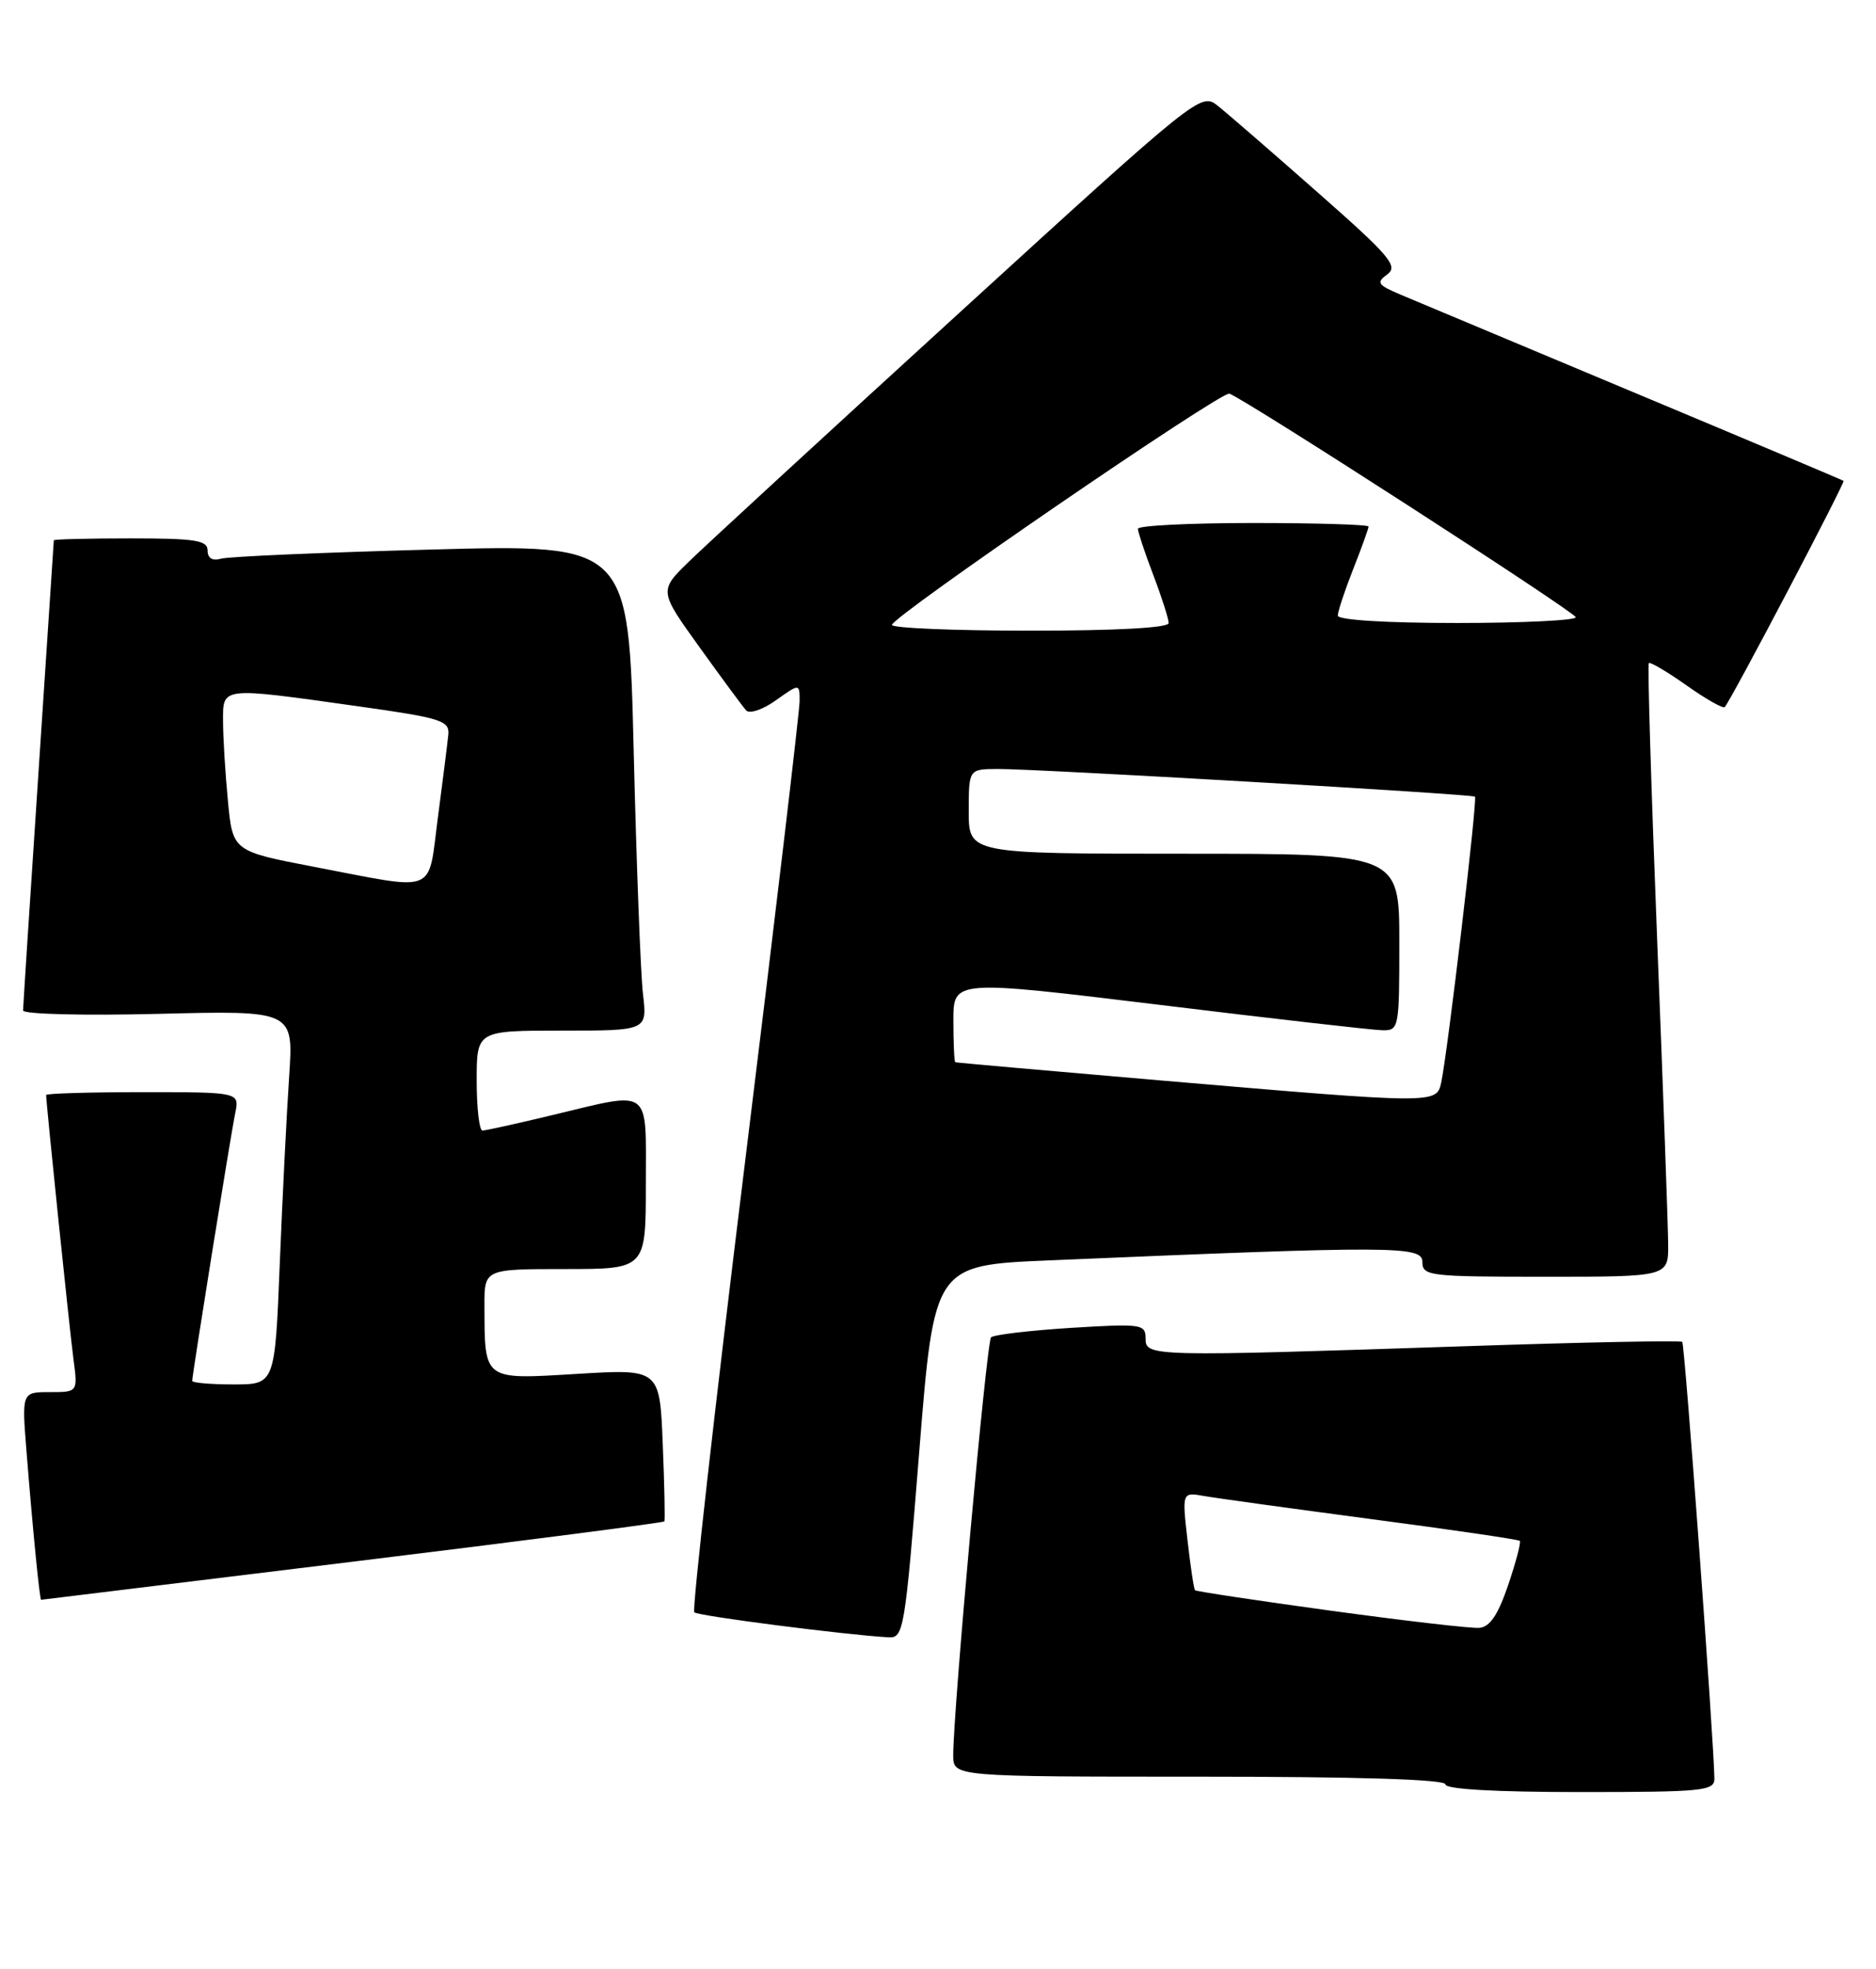 <?xml version="1.0" encoding="UTF-8" standalone="no"?>
<!DOCTYPE svg PUBLIC "-//W3C//DTD SVG 1.1//EN" "http://www.w3.org/Graphics/SVG/1.1/DTD/svg11.dtd" >
<svg xmlns="http://www.w3.org/2000/svg" xmlns:xlink="http://www.w3.org/1999/xlink" version="1.1" viewBox="0 0 244 256">
 <g >
 <path fill="currentColor"
d=" M 222.98 231.25 C 222.92 226.39 219.13 174.79 218.80 174.47 C 218.60 174.27 206.07 174.51 190.96 175.02 C 149.57 176.40 149.00 176.39 149.00 174.03 C 149.00 172.16 148.49 172.08 139.25 172.65 C 133.89 172.99 129.23 173.54 128.90 173.88 C 128.31 174.48 123.95 222.72 123.98 228.25 C 124.00 231.00 124.00 231.00 156.00 231.00 C 176.67 231.00 188.00 231.35 188.00 232.00 C 188.00 232.63 194.50 233.00 205.50 233.00 C 221.51 233.00 223.00 232.85 222.98 231.25 Z  M 119.56 188.75 C 121.50 164.50 121.50 164.50 136.50 163.87 C 181.43 161.96 185.00 161.98 185.00 164.07 C 185.00 165.90 185.86 166.00 201.00 166.00 C 217.00 166.00 217.00 166.00 216.97 161.75 C 216.95 159.41 216.31 141.53 215.53 122.02 C 214.76 102.51 214.27 86.40 214.45 86.22 C 214.63 86.03 216.85 87.34 219.38 89.13 C 221.90 90.91 224.13 92.17 224.33 91.93 C 225.25 90.85 240.03 62.70 239.78 62.52 C 239.63 62.41 227.35 57.23 212.50 51.02 C 197.65 44.80 183.99 39.08 182.14 38.30 C 179.17 37.04 178.97 36.74 180.44 35.67 C 181.90 34.60 180.76 33.27 171.34 24.98 C 165.42 19.76 159.59 14.71 158.38 13.75 C 156.20 12.01 155.91 12.25 124.84 40.61 C 107.60 56.34 91.75 70.93 89.60 73.02 C 85.71 76.82 85.71 76.82 90.99 84.16 C 93.89 88.20 96.62 91.89 97.05 92.37 C 97.49 92.85 99.23 92.26 100.92 91.05 C 104.00 88.86 104.00 88.86 104.00 91.16 C 104.00 92.43 100.80 119.48 96.88 151.28 C 92.96 183.08 90.00 209.33 90.30 209.63 C 90.76 210.10 109.91 212.56 115.56 212.88 C 117.54 213.00 117.70 212.02 119.56 188.75 Z  M 45.86 203.05 C 68.06 200.34 86.31 197.97 86.41 197.81 C 86.51 197.64 86.42 193.11 86.20 187.74 C 85.81 177.98 85.81 177.98 75.06 178.63 C 62.78 179.37 63.04 179.56 63.01 169.75 C 63.00 165.00 63.00 165.00 73.50 165.00 C 84.00 165.00 84.00 165.00 84.00 154.00 C 84.00 141.19 84.90 141.86 71.81 144.99 C 67.24 146.09 63.16 146.99 62.75 146.99 C 62.34 147.00 62.00 144.07 62.00 140.50 C 62.00 134.00 62.00 134.00 73.09 134.00 C 84.19 134.00 84.19 134.00 83.63 129.25 C 83.32 126.64 82.78 112.41 82.42 97.63 C 81.77 70.76 81.77 70.76 56.13 71.45 C 42.03 71.83 29.71 72.36 28.75 72.64 C 27.62 72.96 27.00 72.58 27.00 71.57 C 27.00 70.25 25.41 70.00 17.00 70.00 C 11.50 70.00 7.00 70.11 7.00 70.25 C 6.99 70.39 6.10 84.00 5.00 100.50 C 3.90 117.00 3.01 130.89 3.00 131.38 C 3.00 131.86 10.86 132.06 20.59 131.82 C 38.18 131.38 38.18 131.38 37.61 139.94 C 37.29 144.65 36.74 155.59 36.39 164.25 C 35.76 180.00 35.76 180.00 30.38 180.00 C 27.42 180.00 25.00 179.79 25.00 179.54 C 25.00 178.74 30.00 147.60 30.59 144.75 C 31.16 142.00 31.16 142.00 18.58 142.00 C 11.66 142.00 6.00 142.17 6.00 142.37 C 6.00 143.43 9.07 173.11 9.56 176.75 C 10.12 181.00 10.12 181.00 6.48 181.00 C 2.83 181.00 2.83 181.00 3.45 188.75 C 4.27 199.01 5.16 208.00 5.35 208.00 C 5.43 208.00 23.66 205.77 45.86 203.05 Z  M 173.10 209.42 C 163.53 208.11 155.58 206.91 155.43 206.76 C 155.28 206.61 154.84 203.68 154.45 200.24 C 153.74 194.00 153.74 194.00 156.62 194.51 C 158.20 194.79 168.02 196.14 178.42 197.52 C 188.83 198.89 197.49 200.16 197.67 200.34 C 197.85 200.52 197.17 203.10 196.16 206.08 C 194.84 209.96 193.78 211.54 192.41 211.65 C 191.36 211.74 182.67 210.73 173.10 209.42 Z  M 151.00 140.48 C 136.43 139.23 124.39 138.17 124.25 138.11 C 124.11 138.05 124.00 135.61 124.00 132.69 C 124.00 127.39 124.00 127.39 150.75 130.64 C 165.46 132.44 178.51 133.92 179.75 133.95 C 181.96 134.00 182.00 133.77 182.00 122.50 C 182.00 111.00 182.00 111.00 154.00 111.00 C 126.00 111.00 126.00 111.00 126.00 105.50 C 126.00 100.00 126.00 100.00 129.75 99.98 C 134.68 99.95 191.40 103.24 191.84 103.58 C 192.19 103.85 188.29 136.83 187.45 140.75 C 186.84 143.54 186.78 143.54 151.00 140.48 Z  M 116.01 81.25 C 116.02 80.17 158.90 50.79 159.90 51.18 C 162.28 52.10 204.91 79.61 204.95 80.25 C 204.98 80.66 198.03 81.00 189.50 81.00 C 180.23 81.00 174.00 80.61 174.00 80.04 C 174.00 79.51 174.90 76.79 176.00 74.00 C 177.10 71.21 178.00 68.72 178.00 68.46 C 178.00 68.21 171.25 68.00 163.00 68.00 C 154.75 68.00 148.00 68.34 148.00 68.75 C 148.00 69.16 148.90 71.87 150.00 74.76 C 151.10 77.65 152.00 80.47 152.00 81.01 C 152.00 81.63 145.20 82.00 134.00 82.00 C 124.10 82.00 116.00 81.66 116.01 81.25 Z  M 40.88 112.71 C 30.26 110.67 30.26 110.67 29.64 104.09 C 29.29 100.46 29.01 95.81 29.01 93.75 C 29.00 89.27 28.64 89.31 46.50 91.82 C 57.39 93.35 58.48 93.69 58.31 95.51 C 58.20 96.60 57.60 101.44 56.96 106.25 C 55.61 116.42 57.12 115.81 40.88 112.71 Z "/>
</g>
</svg>